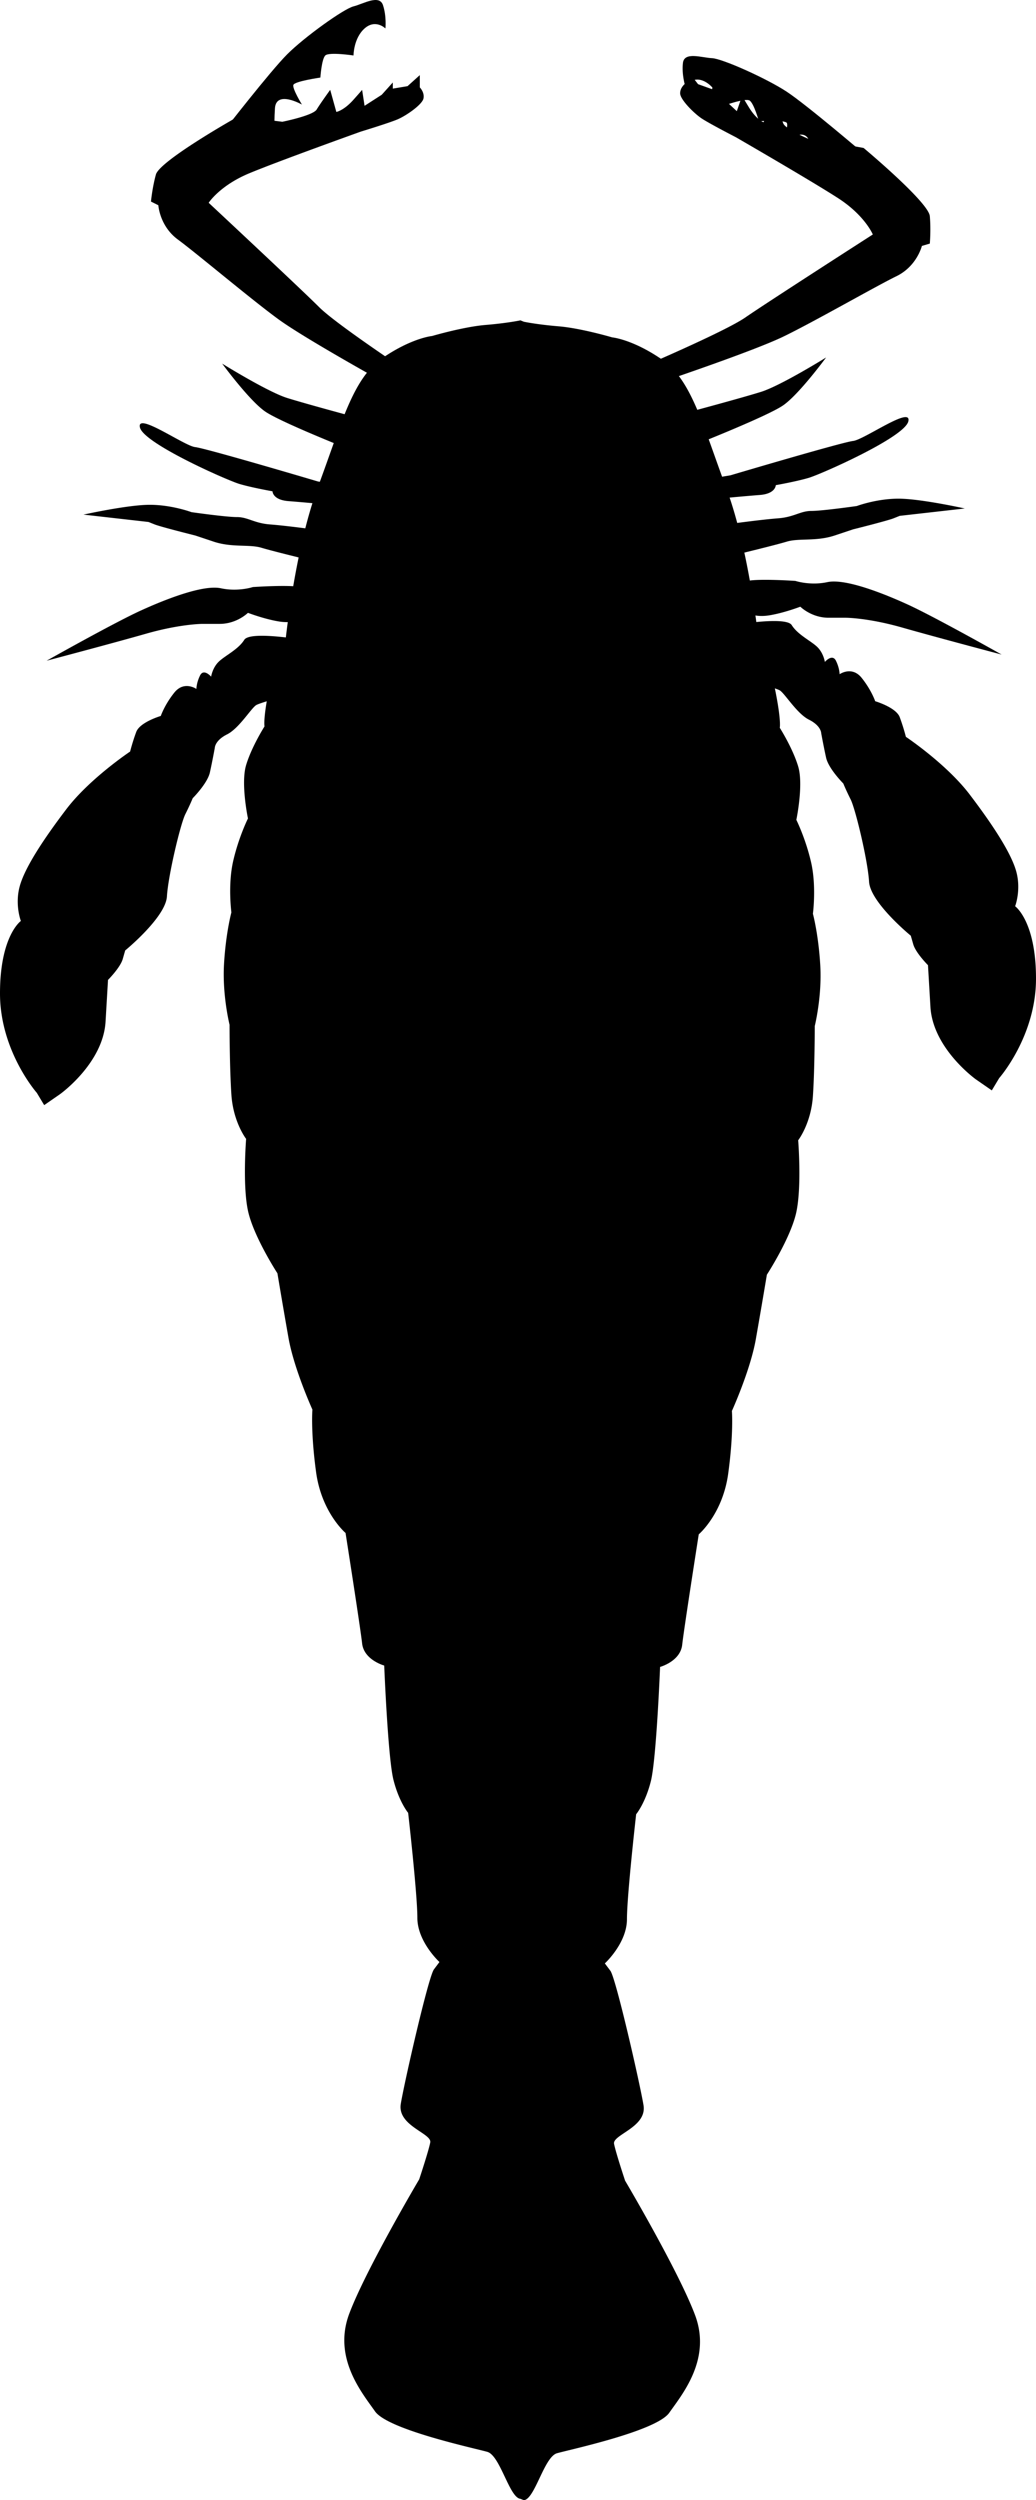<svg xmlns="http://www.w3.org/2000/svg" xmlns:dc="http://dublincore.org/documents/dcmi-terms/" height="558.881" viewBox="0 0 231.613 558.881" width="231.613" overflow="visible"><switch><g><path d="M117.111 558.881c2.471-.206 4.528-9.673 7.41-10.496 2.881-.823 22.229-4.939 25.109-9.057 2.883-4.116 9.467-11.938 5.764-21.816-3.705-9.88-15.643-30.05-15.643-30.05s-2.059-6.174-2.469-8.233c-.412-2.058 7.408-3.704 6.584-8.644-.822-4.94-6.174-28.402-7.408-30.049l-1.236-1.646s4.941-4.529 4.941-9.88c0-5.351 2.057-23.463 2.057-23.463s2.059-2.471 3.293-7.41c1.236-4.938 2.059-25.521 2.059-25.521s4.527-1.234 4.941-4.939c.41-3.704 3.703-24.698 3.703-24.698s5.352-4.527 6.586-13.583c1.234-9.057.824-13.996.824-13.996s4.117-9.057 5.352-16.054a1804.625 1804.625 0 0 0 2.469-14.407s5.352-8.232 6.586-13.996c1.234-5.764.412-16.054.412-16.054s2.881-3.705 3.293-9.879c.412-6.175.412-15.643.412-15.643s1.646-6.585 1.234-13.583c-.41-6.998-1.646-11.526-1.646-11.526s.822-6.175-.412-11.525c-1.234-5.352-3.293-9.468-3.293-9.468s1.646-7.821.412-11.938c-1.234-4.117-4.117-8.645-4.117-8.645s.412-1.646-1.234-9.467c-1.646-7.821-3.293-8.233-3.293-8.233s-2.057-21.405-7.41-35.812c-5.35-14.407-7.82-24.286-14.406-28.814-6.586-4.528-11.113-4.939-11.113-4.939s-6.998-2.059-11.938-2.47c-4.94-.412-7.822-1.029-7.822-1.029l-.756-.309s-2.881.619-7.82 1.03c-4.94.412-11.938 2.47-11.938 2.47s-4.528.411-11.114 4.939c-6.586 4.528-9.057 14.407-14.407 28.814-5.352 14.407-7.41 35.812-7.41 35.812s-1.646.411-3.293 8.232c-1.646 7.821-1.235 9.467-1.235 9.467s-2.881 4.528-4.116 8.645c-1.235 4.117.412 11.938.412 11.938s-2.058 4.117-3.293 9.468c-1.235 5.351-.412 11.526-.412 11.526s-1.235 4.528-1.646 11.525c-.412 6.998 1.235 13.584 1.235 13.584s0 9.467.412 15.642c.412 6.175 3.293 9.879 3.293 9.879s-.823 10.292.412 16.054c1.235 5.763 6.586 13.996 6.586 13.996s1.235 7.409 2.47 14.407 5.352 16.054 5.352 16.054-.412 4.939.823 13.995c1.235 9.057 6.586 13.585 6.586 13.585s3.292 20.993 3.704 24.697c.412 3.705 4.94 4.939 4.94 4.939s.823 20.583 2.058 25.522c1.235 4.938 3.293 7.408 3.293 7.408s2.059 18.113 2.059 23.464c0 5.351 4.939 9.88 4.939 9.88l-1.235 1.646c-1.235 1.646-6.586 25.109-7.409 30.05-.823 4.938 6.998 6.585 6.586 8.644-.412 2.058-2.469 8.233-2.469 8.233s-11.938 20.169-15.643 30.049c-3.705 9.879 2.881 17.7 5.763 21.816s22.229 8.232 25.11 9.057c2.881.823 4.939 10.29 7.409 10.496l.753.309z"/><path d="M162.183 140.008s13.449-2.47 14.818-.275c1.373 2.196 4.393 3.567 5.764 4.94 1.371 1.373 1.646 3.293 1.646 3.293s1.646-1.92 2.471-.274c.822 1.646.822 3.02.822 3.02s2.746-1.921 4.939.823c2.195 2.744 3.02 5.214 3.02 5.214s4.664 1.372 5.486 3.567a46.336 46.336 0 0 1 1.375 4.392s9.053 6.036 14.268 12.897c5.215 6.861 9.332 13.172 10.43 17.289 1.098 4.116-.275 7.685-.275 7.685s4.666 3.292 4.666 16.19c0 12.898-8.234 22.229-8.234 22.229l-1.646 2.745-3.566-2.47s-9.605-6.861-10.154-16.191l-.549-9.33s-2.742-2.745-3.293-4.666l-.549-1.921s-9.055-7.41-9.33-12.075c-.273-4.666-3.018-16.19-4.115-18.386-1.098-2.195-1.646-3.568-1.646-3.568s-3.295-3.293-3.844-5.763c-.549-2.47-1.096-5.488-1.096-5.488s0-1.646-2.746-3.019c-2.744-1.373-5.488-6.038-6.586-6.586-1.098-.549-5.215-1.646-5.215-1.646l-1.646.274-5.215-12.9zM69.428 143.302s-13.447-2.471-14.819-.275c-1.371 2.196-4.391 3.567-5.762 4.939-1.372 1.372-1.647 3.293-1.647 3.293s-1.646-1.921-2.47-.274c-.823 1.647-.823 3.019-.823 3.019s-2.745-1.921-4.94.823c-2.194 2.744-3.018 5.214-3.018 5.214s-4.665 1.371-5.488 3.567c-.823 2.195-1.373 4.391-1.373 4.391s-9.054 6.037-14.269 12.897c-5.215 6.861-9.333 13.173-10.429 17.289-1.096 4.116.275 7.684.275 7.684S0 209.163 0 222.061s8.232 22.229 8.232 22.229l1.646 2.745 3.567-2.47s9.606-6.861 10.154-16.191l.548-9.33s2.744-2.746 3.293-4.667l.55-1.92s9.054-7.41 9.329-12.075c.275-4.665 3.019-16.19 4.117-18.386 1.098-2.196 1.646-3.568 1.646-3.568s3.295-3.293 3.843-5.763c.548-2.47 1.097-5.488 1.097-5.488s0-1.646 2.745-3.019c2.745-1.372 5.488-6.037 6.586-6.586 1.098-.549 5.214-1.646 5.214-1.646l1.646.274 5.215-12.898zM67.233 138.362s-1.646 1.097-4.94.548c-3.293-.548-6.86-1.921-6.86-1.921s-2.471 2.47-6.312 2.47h-3.842s-4.94 0-12.624 2.196c-7.683 2.195-22.228 6.037-22.228 6.037s15.093-8.507 21.131-11.251c6.037-2.744 13.997-5.763 17.837-4.94 3.842.824 7.135-.273 7.135-.273s7.958-.55 10.702 0c2.746.547.001 7.134.001 7.134zM69.155 125.19s-7.958-1.922-10.702-2.745c-2.746-.823-6.586.001-10.703-1.372l-4.116-1.373s-7.684-1.921-9.056-2.47l-1.373-.549-14.544-1.647s9.879-2.194 14.819-2.194c4.939 0 9.331 1.646 9.331 1.646s7.683 1.098 10.153 1.098c2.47 0 3.842 1.372 7.409 1.646 3.567.274 9.605 1.098 9.605 1.098l-.823 6.862zM73.82 112.841s-5.763-.548-9.331-.823c-3.567-.275-3.567-2.196-3.567-2.196s-4.665-.823-7.41-1.646-21.405-9.056-22.228-12.624c-.823-3.568 9.879 4.116 12.35 4.39 2.469.274 27.442 7.684 27.442 7.684l3.293.549-.549 4.666zM79.582 101.04s-16.738-6.586-20.306-9.056c-3.569-2.47-9.605-10.703-9.605-10.703s10.154 6.313 14.544 7.685c4.391 1.372 15.642 4.391 15.642 4.391l-.275 7.683z"/><path d="M167.125 136.99s1.646 1.097 4.939.548c3.295-.548 6.859-1.921 6.859-1.921s2.471 2.47 6.312 2.47h3.842s4.939.001 12.625 2.195c7.684 2.195 22.229 6.038 22.229 6.038s-15.096-8.508-21.133-11.252c-6.035-2.744-13.994-5.763-17.838-4.939-3.84.823-7.133-.274-7.133-.274s-7.959-.549-10.703 0c-2.746.549.001 7.135.001 7.135zM165.201 123.818s7.959-1.921 10.703-2.745c2.748-.823 6.586 0 10.703-1.372l4.117-1.373s7.684-1.92 9.055-2.469l1.373-.55 14.545-1.646s-9.879-2.194-14.818-2.194-9.332 1.646-9.332 1.646-7.684 1.097-10.152 1.097c-2.471 0-3.844 1.373-7.408 1.647-3.568.273-9.607 1.097-9.607 1.097l.821 6.862zM160.539 111.469s5.764-.549 9.33-.824c3.566-.274 3.566-2.195 3.566-2.195s4.666-.823 7.408-1.646c2.746-.823 21.404-9.055 22.23-12.624.822-3.568-9.881 4.117-12.35 4.39-2.471.274-27.441 7.684-27.441 7.684l-3.293.549.55 4.666zM154.775 99.668s16.738-6.586 20.307-9.056c3.57-2.47 9.605-10.703 9.605-10.703s-10.154 6.312-14.547 7.685c-4.389 1.372-15.641 4.391-15.641 4.391l.276 7.683zM35.401 45.88s.274 4.667 4.391 7.685c4.116 3.019 16.464 13.446 22.502 17.837s24.424 14.544 24.424 14.544l7.135-1.098S75.466 72.773 71.35 68.657c-4.116-4.117-24.698-23.326-24.698-23.326s2.47-3.841 9.056-6.586c6.586-2.745 24.974-9.331 24.974-9.331s6.312-1.921 8.233-2.744c1.92-.823 5.489-3.293 5.762-4.666.274-1.371-.823-2.469-.823-2.469v-2.744l-2.745 2.47-3.293.549v-1.373l-2.47 2.744-3.841 2.471-.549-3.567s.275-.274-1.921 2.195c-2.195 2.47-3.842 2.744-3.842 2.744l-1.372-4.939s-2.195 3.018-3.019 4.391c-.823 1.372-7.685 2.744-7.685 2.744l-4.391-.549H52.14s-16.465 9.331-17.289 12.35c-.824 3.019-1.098 6.037-1.098 6.037l1.648.822zM206.103 54.97s-1.105 4.543-5.695 6.775c-4.588 2.233-18.602 10.283-25.33 13.522-6.727 3.241-26.633 9.94-26.633 9.94l-6.824-2.356s20.25-8.591 25.037-11.904c4.785-3.313 28.473-18.531 28.473-18.531s-1.742-4.221-7.73-8.1c-5.99-3.879-22.898-13.647-22.898-13.647s-5.869-3.02-7.611-4.174c-1.742-1.153-4.811-4.222-4.836-5.621-.023-1.398 1.252-2.282 1.252-2.282l.492-2.7 2.26 2.922 3.141 1.13.246-1.351 1.938 3.141 3.338 3.118 1.18-3.411s-.223-.319 1.496 2.503c1.717 2.822 3.289 3.387 3.289 3.387l2.232-4.615s1.621 3.363 2.186 4.86c.564 1.498 7.068 4.075 7.068 4.075l4.42.245a43056.435 43056.435 0 0 0 6.479 1.179s14.531 12.125 14.801 15.242c.27 3.118-.002 6.136-.002 6.136l-1.769.517z"/><path d="M49.945 29.415s10.429-13.447 14.27-17.289C68.057 8.285 76.839 1.972 79.034 1.424c2.195-.548 5.763-2.744 6.586-.274.823 2.47.548 5.213.548 5.213s-2.195-2.196-4.665 0-2.47 6.038-2.47 6.038-5.488-.823-6.312 0c-.824.823-1.098 4.94-1.098 4.94s-5.764.823-6.038 1.646 1.921 4.391 1.921 4.391-5.764-3.293-6.038.823 0 8.232 0 8.232l-11.523-3.018zM193.335 34.532s-12.932-11.06-17.471-14.046c-4.539-2.985-14.418-7.391-16.678-7.484-2.262-.093-6.199-1.522-6.506 1.063-.307 2.585.518 5.217.518 5.217s1.705-2.595 4.566-.944c2.865 1.651 3.643 5.414 3.643 5.414s5.209-1.917 6.182-1.277c.973.64 2.072 4.616 2.072 4.616s5.811-.359 6.246.392c.435.751-.994 4.688-.994 4.688s4.979-4.391 6.08-.415c1.104 3.976 1.666 8.062 1.666 8.062l10.676-5.286z"/></g></switch></svg>